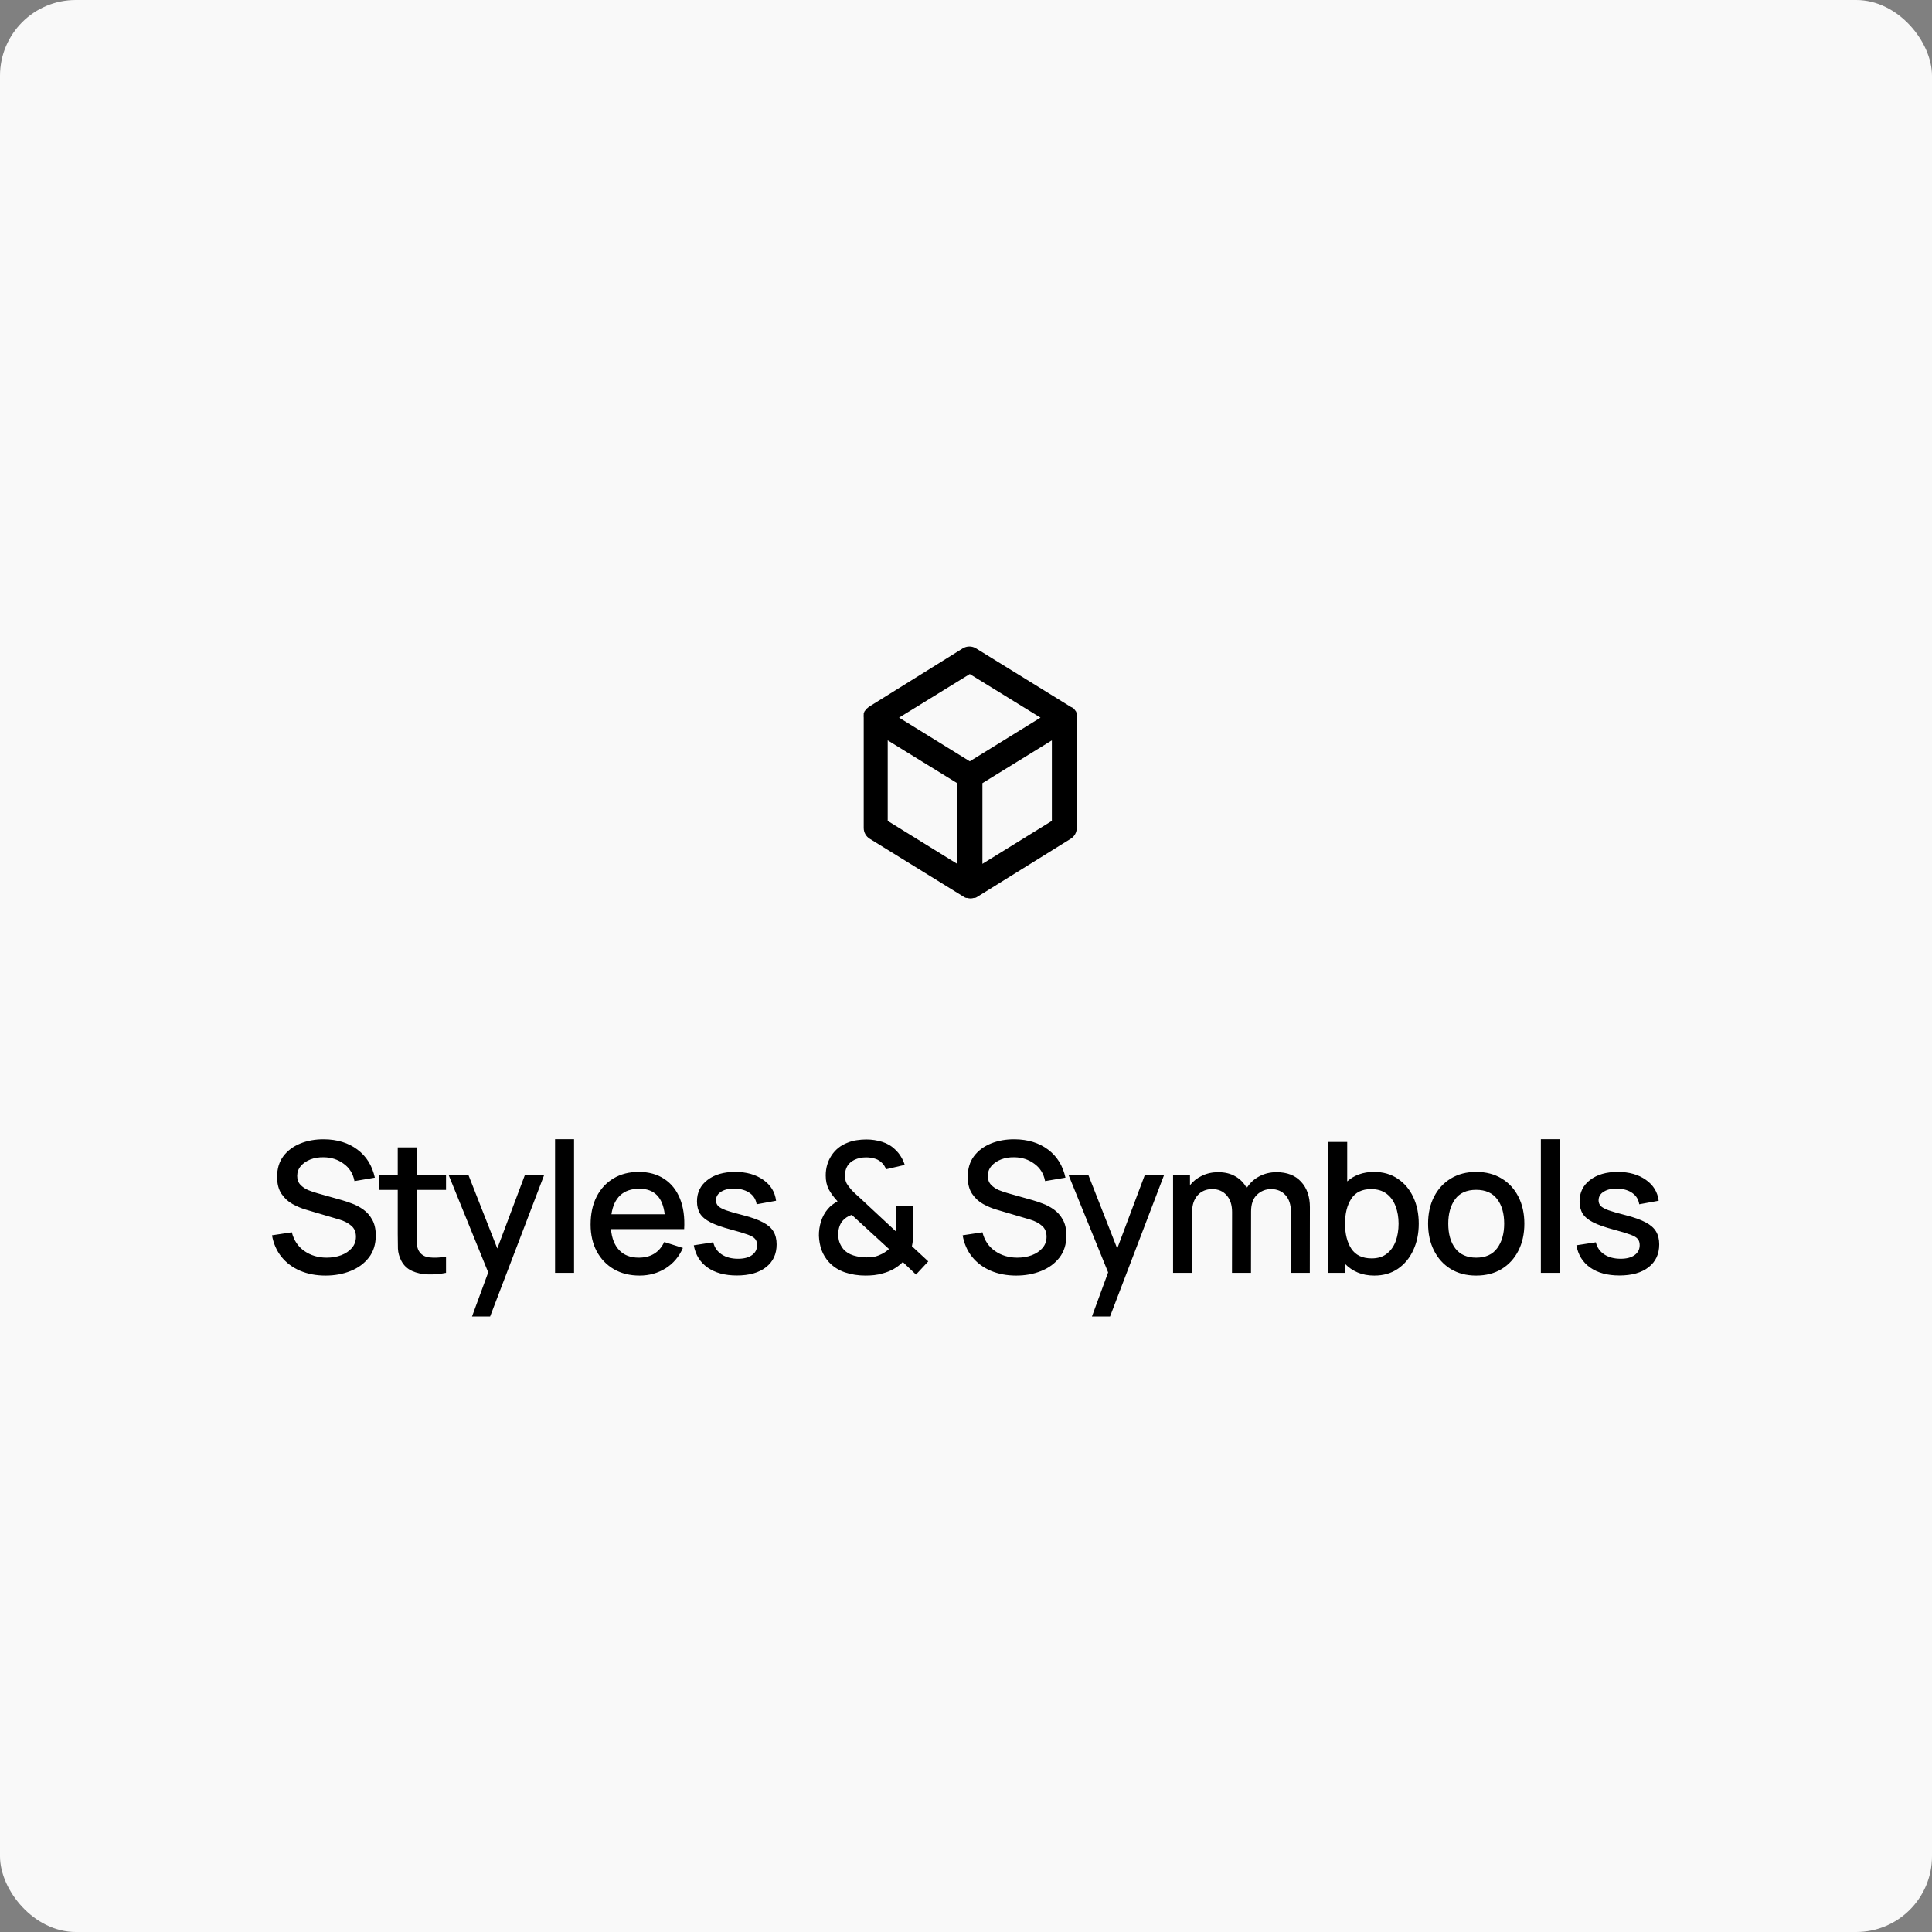 <svg width="255" height="255" viewBox="0 0 255 255" fill="none" xmlns="http://www.w3.org/2000/svg">
<rect x="0" y="0" width="255" height="255" fill="#808080" stroke="none"/>
<rect width="255" height="255" rx="10" fill="#F9F9F9"/>
<path d="M42.971 168.36C44.163 168.36 45.259 168.16 46.259 167.76C47.267 167.36 48.075 166.768 48.683 165.984C49.291 165.2 49.595 164.228 49.595 163.068C49.595 162.228 49.439 161.532 49.127 160.98C48.815 160.42 48.419 159.972 47.939 159.636C47.467 159.3 46.975 159.04 46.463 158.856C45.959 158.664 45.507 158.512 45.107 158.4L41.915 157.5C41.507 157.388 41.095 157.248 40.679 157.08C40.271 156.904 39.927 156.668 39.647 156.372C39.367 156.076 39.227 155.688 39.227 155.208C39.227 154.712 39.383 154.28 39.695 153.912C40.015 153.536 40.439 153.244 40.967 153.036C41.503 152.828 42.091 152.732 42.731 152.748C43.723 152.756 44.599 153.04 45.359 153.6C46.127 154.152 46.603 154.916 46.787 155.892L49.475 155.436C49.123 153.844 48.355 152.608 47.171 151.728C45.987 150.84 44.519 150.388 42.767 150.372C41.607 150.364 40.559 150.552 39.623 150.936C38.687 151.32 37.943 151.88 37.391 152.616C36.847 153.352 36.575 154.256 36.575 155.328C36.575 156.256 36.771 157.008 37.163 157.584C37.555 158.16 38.043 158.608 38.627 158.928C39.219 159.248 39.803 159.492 40.379 159.66L44.807 160.968C45.447 161.16 45.967 161.432 46.367 161.784C46.775 162.128 46.979 162.612 46.979 163.236C46.979 163.812 46.799 164.308 46.439 164.724C46.087 165.132 45.619 165.448 45.035 165.672C44.451 165.888 43.811 165.996 43.115 165.996C41.995 165.996 41.015 165.704 40.175 165.12C39.335 164.536 38.783 163.712 38.519 162.648L35.903 163.044C36.095 164.14 36.511 165.088 37.151 165.888C37.791 166.68 38.611 167.292 39.611 167.724C40.611 168.148 41.731 168.36 42.971 168.36ZM58.869 168V165.876C58.021 166.004 57.281 166.032 56.649 165.96C56.025 165.88 55.569 165.596 55.281 165.108C55.129 164.844 55.045 164.52 55.029 164.136C55.021 163.752 55.017 163.3 55.017 162.78V157.056H58.869V155.04H55.017V151.44H52.497V155.04H50.013V157.056H52.497V162.9C52.497 163.604 52.505 164.236 52.521 164.796C52.545 165.348 52.697 165.892 52.977 166.428C53.297 167.028 53.765 167.468 54.381 167.748C54.997 168.028 55.697 168.18 56.481 168.204C57.265 168.228 58.061 168.16 58.869 168ZM62.301 173.76H64.689L71.841 155.04H69.297L65.638 164.784L61.809 155.04H59.194L64.438 167.94L62.301 173.76ZM73.261 168H75.769V150.36H73.261V168ZM84.421 168.36C85.677 168.36 86.817 168.044 87.841 167.412C88.865 166.772 89.629 165.872 90.133 164.712L87.673 163.932C87.017 165.308 85.893 165.996 84.301 165.996C83.213 165.996 82.357 165.668 81.733 165.012C81.109 164.356 80.745 163.428 80.641 162.228H90.301C90.389 160.676 90.205 159.336 89.749 158.208C89.293 157.08 88.601 156.212 87.673 155.604C86.745 154.988 85.621 154.68 84.301 154.68C83.037 154.68 81.929 154.964 80.977 155.532C80.025 156.1 79.281 156.904 78.745 157.944C78.217 158.984 77.953 160.212 77.953 161.628C77.953 162.964 78.221 164.14 78.757 165.156C79.301 166.164 80.057 166.952 81.025 167.52C82.001 168.08 83.133 168.36 84.421 168.36ZM84.397 156.9C86.357 156.9 87.469 158.024 87.733 160.272H80.701C80.861 159.176 81.249 158.34 81.865 157.764C82.481 157.188 83.325 156.9 84.397 156.9ZM97.249 168.348C98.889 168.348 100.173 167.984 101.101 167.256C102.037 166.528 102.505 165.524 102.505 164.244C102.505 163.572 102.365 163.004 102.085 162.54C101.813 162.076 101.357 161.676 100.717 161.34C100.077 160.996 99.213 160.684 98.125 160.404C97.109 160.148 96.341 159.928 95.821 159.744C95.309 159.552 94.961 159.36 94.777 159.168C94.593 158.968 94.501 158.724 94.501 158.436C94.501 157.94 94.737 157.552 95.209 157.272C95.681 156.984 96.297 156.856 97.057 156.888C97.849 156.92 98.493 157.12 98.989 157.488C99.485 157.848 99.777 158.336 99.865 158.952L102.433 158.484C102.289 157.332 101.725 156.412 100.741 155.724C99.757 155.028 98.521 154.68 97.033 154.68C95.513 154.68 94.293 155.036 93.373 155.748C92.453 156.452 91.993 157.392 91.993 158.568C91.993 159.2 92.129 159.74 92.401 160.188C92.681 160.628 93.145 161.012 93.793 161.34C94.449 161.668 95.333 161.98 96.445 162.276C97.461 162.548 98.217 162.776 98.713 162.96C99.209 163.144 99.533 163.34 99.685 163.548C99.845 163.748 99.925 164.012 99.925 164.34C99.925 164.9 99.701 165.34 99.253 165.66C98.813 165.98 98.201 166.14 97.417 166.14C96.553 166.14 95.829 165.948 95.245 165.564C94.669 165.18 94.301 164.648 94.141 163.968L91.573 164.364C91.797 165.628 92.405 166.608 93.397 167.304C94.389 168 95.673 168.348 97.249 168.348ZM114.241 168.36C114.625 168.36 115.005 168.34 115.381 168.3C115.765 168.26 116.153 168.18 116.545 168.06C117.009 167.94 117.469 167.756 117.925 167.508C118.381 167.252 118.793 166.94 119.161 166.572L120.901 168.228L122.521 166.488L120.361 164.484C120.425 164.228 120.473 163.9 120.505 163.5C120.537 163.092 120.553 162.636 120.553 162.132V159.168H118.309L118.321 161.412C118.321 161.596 118.317 161.788 118.309 161.988C118.301 162.188 118.289 162.376 118.273 162.552L113.569 158.172C113.345 157.964 113.125 157.764 112.909 157.572C112.701 157.38 112.521 157.2 112.369 157.032C112.121 156.752 111.917 156.48 111.757 156.216C111.605 155.944 111.529 155.592 111.529 155.16C111.529 154.184 111.945 153.492 112.777 153.084C113.233 152.868 113.745 152.76 114.313 152.76C114.657 152.76 115.001 152.804 115.345 152.892C115.689 152.972 115.997 153.128 116.269 153.36C116.589 153.624 116.813 153.948 116.941 154.332L119.413 153.756C119.301 153.388 119.137 153.028 118.921 152.676C118.713 152.324 118.457 152.008 118.153 151.728C117.673 151.256 117.097 150.916 116.425 150.708C115.753 150.5 115.057 150.396 114.337 150.396C113.929 150.396 113.513 150.428 113.089 150.492C112.673 150.548 112.261 150.66 111.853 150.828C110.957 151.172 110.253 151.736 109.741 152.52C109.237 153.296 108.985 154.172 108.985 155.148C108.985 155.852 109.117 156.46 109.381 156.972C109.645 157.476 110.033 158.004 110.545 158.556C110.321 158.684 110.097 158.832 109.873 159C109.649 159.16 109.445 159.352 109.261 159.576C108.853 160.056 108.553 160.604 108.361 161.22C108.169 161.836 108.077 162.464 108.085 163.104C108.109 163.768 108.225 164.396 108.433 164.988C108.649 165.572 108.977 166.108 109.417 166.596C109.985 167.204 110.689 167.652 111.529 167.94C112.369 168.22 113.273 168.36 114.241 168.36ZM114.313 165.96C113.777 165.96 113.225 165.876 112.657 165.708C112.089 165.532 111.641 165.252 111.313 164.868C111.113 164.62 110.949 164.34 110.821 164.028C110.701 163.716 110.641 163.364 110.641 162.972C110.625 162.252 110.805 161.652 111.181 161.172C111.485 160.804 111.897 160.528 112.417 160.344L117.337 164.856C117.193 164.992 117.013 165.132 116.797 165.276C116.589 165.42 116.317 165.56 115.981 165.696C115.733 165.8 115.473 165.872 115.201 165.912C114.929 165.944 114.633 165.96 114.313 165.96ZM134.124 168.36C135.316 168.36 136.412 168.16 137.412 167.76C138.42 167.36 139.228 166.768 139.836 165.984C140.444 165.2 140.748 164.228 140.748 163.068C140.748 162.228 140.592 161.532 140.28 160.98C139.968 160.42 139.572 159.972 139.092 159.636C138.62 159.3 138.128 159.04 137.616 158.856C137.112 158.664 136.66 158.512 136.26 158.4L133.068 157.5C132.66 157.388 132.248 157.248 131.832 157.08C131.424 156.904 131.08 156.668 130.8 156.372C130.52 156.076 130.38 155.688 130.38 155.208C130.38 154.712 130.536 154.28 130.848 153.912C131.168 153.536 131.592 153.244 132.12 153.036C132.656 152.828 133.244 152.732 133.884 152.748C134.876 152.756 135.752 153.04 136.512 153.6C137.28 154.152 137.756 154.916 137.94 155.892L140.628 155.436C140.276 153.844 139.508 152.608 138.324 151.728C137.14 150.84 135.672 150.388 133.92 150.372C132.76 150.364 131.712 150.552 130.776 150.936C129.84 151.32 129.096 151.88 128.544 152.616C128 153.352 127.728 154.256 127.728 155.328C127.728 156.256 127.924 157.008 128.316 157.584C128.708 158.16 129.196 158.608 129.78 158.928C130.372 159.248 130.956 159.492 131.532 159.66L135.96 160.968C136.6 161.16 137.12 161.432 137.52 161.784C137.928 162.128 138.132 162.612 138.132 163.236C138.132 163.812 137.952 164.308 137.592 164.724C137.24 165.132 136.772 165.448 136.188 165.672C135.604 165.888 134.964 165.996 134.268 165.996C133.148 165.996 132.168 165.704 131.328 165.12C130.488 164.536 129.936 163.712 129.672 162.648L127.056 163.044C127.248 164.14 127.664 165.088 128.304 165.888C128.944 166.68 129.764 167.292 130.764 167.724C131.764 168.148 132.884 168.36 134.124 168.36ZM144.123 173.76H146.511L153.663 155.04H151.119L147.459 164.784L143.631 155.04H141.015L146.259 167.94L144.123 173.76ZM154.831 168H157.351V159.9C157.351 159.02 157.591 158.308 158.071 157.764C158.559 157.22 159.199 156.948 159.991 156.948C160.791 156.948 161.427 157.22 161.899 157.764C162.379 158.3 162.619 159.036 162.619 159.972L162.607 168H165.115L165.127 159.9C165.127 158.924 165.387 158.188 165.907 157.692C166.435 157.196 167.055 156.948 167.767 156.948C168.551 156.948 169.183 157.212 169.663 157.74C170.143 158.268 170.383 158.996 170.383 159.924L170.371 168H172.879L172.891 159.324C172.891 157.932 172.503 156.816 171.727 155.976C170.959 155.136 169.879 154.716 168.487 154.716C167.639 154.716 166.871 154.904 166.183 155.28C165.495 155.648 164.951 156.16 164.551 156.816C164.207 156.16 163.715 155.648 163.075 155.28C162.443 154.904 161.679 154.716 160.783 154.716C160.007 154.716 159.295 154.872 158.647 155.184C158.007 155.488 157.479 155.904 157.063 156.432V155.04H154.831V168ZM175.295 168H177.527V166.812C177.999 167.3 178.555 167.68 179.195 167.952C179.843 168.224 180.575 168.36 181.391 168.36C182.599 168.36 183.639 168.06 184.511 167.46C185.391 166.852 186.067 166.032 186.539 165C187.019 163.968 187.259 162.804 187.259 161.508C187.259 160.204 187.019 159.04 186.539 158.016C186.059 156.984 185.375 156.172 184.487 155.58C183.607 154.98 182.559 154.68 181.343 154.68C180.623 154.68 179.967 154.788 179.375 155.004C178.783 155.22 178.263 155.528 177.815 155.928V150.72H175.295V168ZM181.043 166.092C179.811 166.092 178.915 165.664 178.355 164.808C177.803 163.952 177.527 162.852 177.527 161.508C177.527 160.164 177.803 159.068 178.355 158.22C178.907 157.372 179.775 156.948 180.959 156.948C181.791 156.948 182.475 157.152 183.011 157.56C183.547 157.968 183.943 158.516 184.199 159.204C184.463 159.892 184.595 160.66 184.595 161.508C184.595 162.364 184.467 163.14 184.211 163.836C183.955 164.524 183.563 165.072 183.035 165.48C182.515 165.888 181.851 166.092 181.043 166.092ZM194.837 168.36C196.125 168.36 197.245 168.072 198.197 167.496C199.149 166.912 199.885 166.108 200.405 165.084C200.933 164.052 201.197 162.86 201.197 161.508C201.197 160.172 200.937 158.992 200.417 157.968C199.897 156.936 199.161 156.132 198.209 155.556C197.257 154.972 196.133 154.68 194.837 154.68C193.565 154.68 192.453 154.968 191.501 155.544C190.549 156.12 189.809 156.92 189.281 157.944C188.753 158.968 188.489 160.156 188.489 161.508C188.489 162.844 188.749 164.028 189.269 165.06C189.789 166.092 190.521 166.9 191.465 167.484C192.417 168.068 193.541 168.36 194.837 168.36ZM194.837 165.996C193.629 165.996 192.713 165.592 192.089 164.784C191.465 163.968 191.153 162.876 191.153 161.508C191.153 160.188 191.453 159.116 192.053 158.292C192.653 157.46 193.581 157.044 194.837 157.044C196.061 157.044 196.981 157.448 197.597 158.256C198.221 159.064 198.533 160.148 198.533 161.508C198.533 162.836 198.225 163.916 197.609 164.748C197.001 165.58 196.077 165.996 194.837 165.996ZM203.374 168H205.882V150.36H203.374V168ZM213.741 168.348C215.381 168.348 216.665 167.984 217.593 167.256C218.529 166.528 218.997 165.524 218.997 164.244C218.997 163.572 218.857 163.004 218.577 162.54C218.305 162.076 217.849 161.676 217.209 161.34C216.569 160.996 215.705 160.684 214.617 160.404C213.601 160.148 212.833 159.928 212.313 159.744C211.801 159.552 211.453 159.36 211.269 159.168C211.085 158.968 210.993 158.724 210.993 158.436C210.993 157.94 211.229 157.552 211.701 157.272C212.173 156.984 212.789 156.856 213.549 156.888C214.341 156.92 214.985 157.12 215.481 157.488C215.977 157.848 216.269 158.336 216.357 158.952L218.925 158.484C218.781 157.332 218.217 156.412 217.233 155.724C216.249 155.028 215.013 154.68 213.525 154.68C212.005 154.68 210.785 155.036 209.865 155.748C208.945 156.452 208.485 157.392 208.485 158.568C208.485 159.2 208.621 159.74 208.893 160.188C209.173 160.628 209.637 161.012 210.285 161.34C210.941 161.668 211.825 161.98 212.937 162.276C213.953 162.548 214.709 162.776 215.205 162.96C215.701 163.144 216.025 163.34 216.177 163.548C216.337 163.748 216.417 164.012 216.417 164.34C216.417 164.9 216.193 165.34 215.745 165.66C215.305 165.98 214.693 166.14 213.909 166.14C213.045 166.14 212.321 165.948 211.737 165.564C211.161 165.18 210.793 164.648 210.633 163.968L208.065 164.364C208.289 165.628 208.897 166.608 209.889 167.304C210.881 168 212.165 168.348 213.741 168.348Z" fill="black"/>
<path d="M142.117 94.283V94.15L142.017 93.9C141.982 93.847 141.943 93.797 141.9 93.75C141.855 93.68 141.805 93.613 141.75 93.55L141.6 93.433L141.333 93.3L128.833 85.583C128.569 85.418 128.262 85.33 127.95 85.33C127.638 85.33 127.332 85.418 127.067 85.583L114.667 93.3L114.517 93.433L114.367 93.55C114.311 93.613 114.261 93.68 114.217 93.75C114.174 93.797 114.135 93.847 114.1 93.9L114 94.15V94.283C113.984 94.427 113.984 94.573 114 94.717V109.283C114 109.567 114.071 109.845 114.208 110.093C114.345 110.341 114.543 110.55 114.783 110.7L127.283 118.417C127.36 118.464 127.445 118.498 127.533 118.517H127.667C127.949 118.606 128.251 118.606 128.533 118.517H128.667C128.755 118.498 128.84 118.464 128.917 118.417L141.333 110.7C141.574 110.55 141.772 110.341 141.909 110.093C142.046 109.845 142.117 109.567 142.117 109.283V94.717C142.133 94.573 142.133 94.427 142.117 94.283ZM126.333 114.017L117.167 108.35V97.717L126.333 103.367V114.017ZM128 100.483L118.667 94.717L128 88.967L137.333 94.717L128 100.483ZM138.833 108.35L129.667 114.017V103.367L138.833 97.717V108.35Z" fill="black"/>
</svg>
